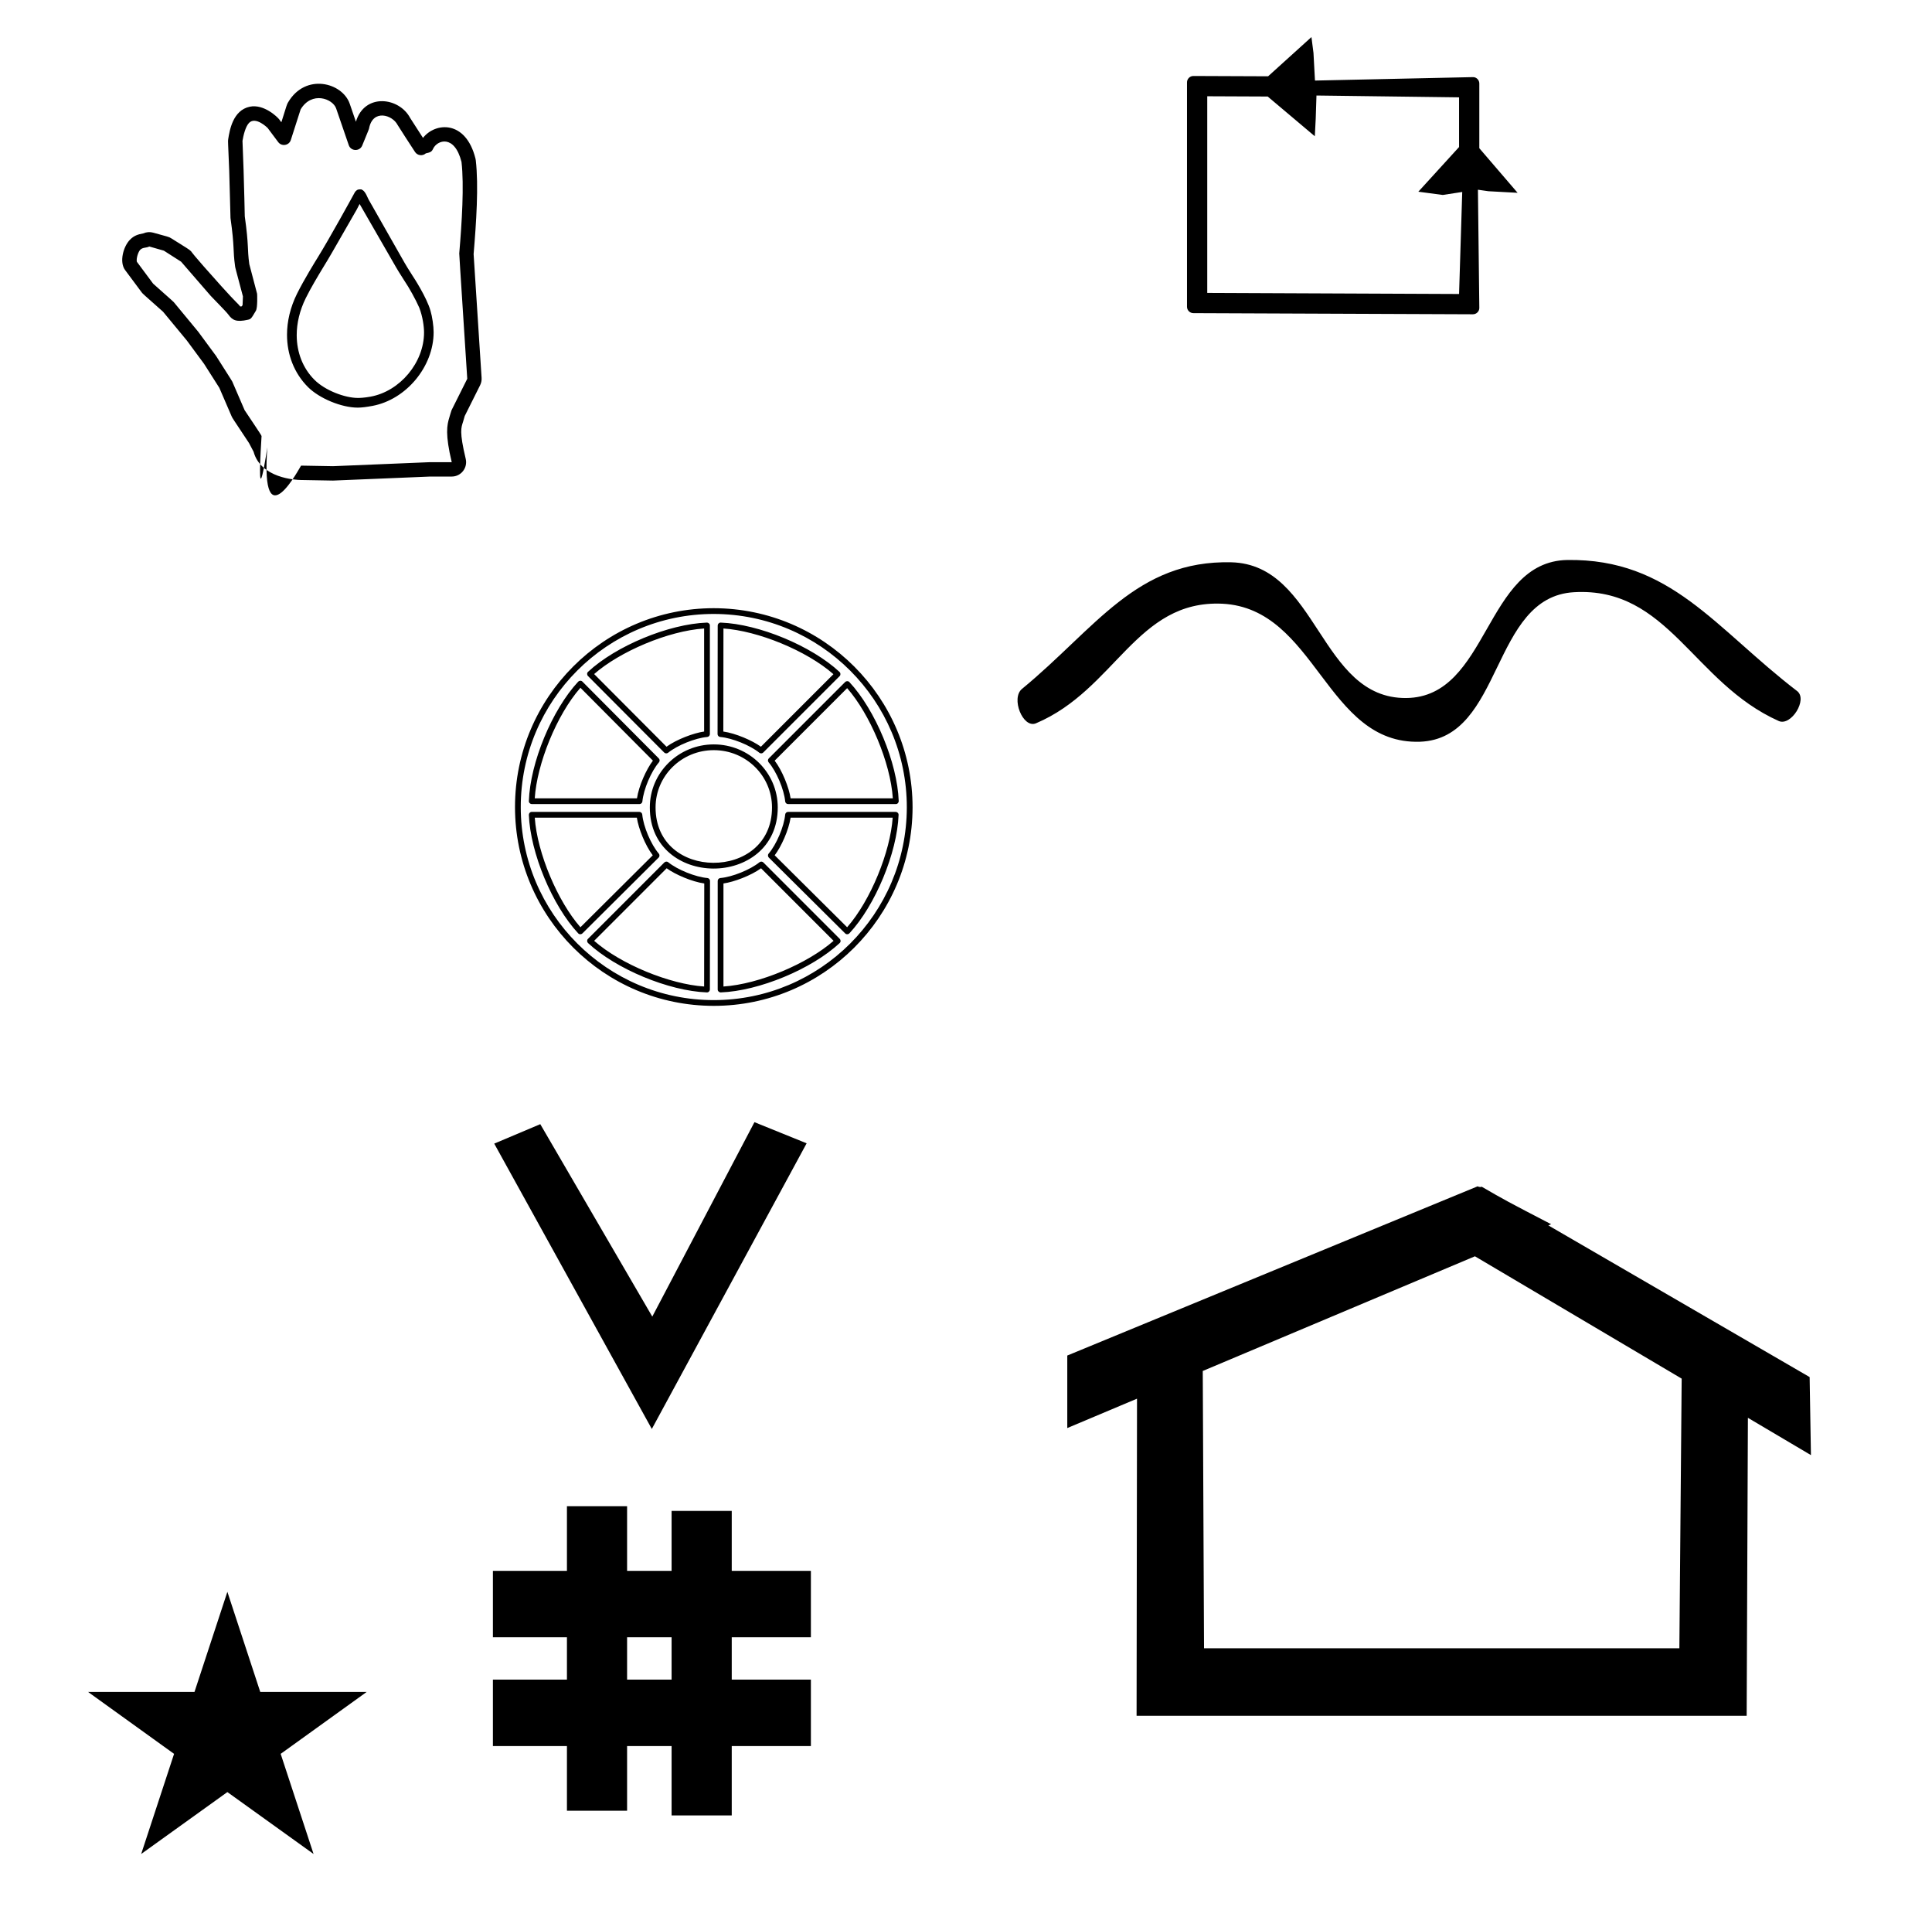 <?xml version="1.0" standalone="no"?>
<!DOCTYPE svg PUBLIC "-//W3C//DTD SVG 1.1//EN" "http://www.w3.org/Graphics/SVG/1.1/DTD/svg11.dtd" >
<svg xmlns="http://www.w3.org/2000/svg" xmlns:xlink="http://www.w3.org/1999/xlink" version="1.1" viewBox="-10 0 1008 1000">
  <g transform="matrix(1 0 0 -1 0 800)">
   <path fill="currentColor"
d="M612.639 636.659c-1.789 0 -3.331 1.459 -3.331 3.331v117.041c0 1.796 1.464 3.332 3.343 3.332c0 0 32.827 -0.133 38.969 -0.157l22.613 20.459l1.061 -8.257l0.78 -14.43l82.426 1.796
c1.785 0.039 3.318 -1.466 3.318 -3.332v-33.749l19.977 -23.261l-15.242 0.825l-5.46 0.78l0.725 -61.637c0.021 -1.79 -1.469 -3.331 -3.343 -3.331zM752.902 699.868l-10.14 -1.56l-12.763 1.691l21.254 23.311
v25.912l-74.401 0.956l-0.39 -12.091l-0.471 -9.165l-24.58 20.729l-31.54 0.135v-102.575l131.382 -0.564zM139.748 625.362c0 -10.315 3.699 -20.001 10.929 -27.253c5.999 -5.976 17.52 -10.735 25.989 -10.735
c1.924 0 4.487 0.307 7.715 0.916c17.588 3.319 31.861 20.494 31.861 38.435c0 3.191 -0.715 8.095 -1.625 11.156c-2.003 7.078 -8.893 17.599 -9.424 18.376c-2.466 3.894 -3.096 4.895 -4.141 6.715
c-6.256 11.005 -12.521 22 -18.771 33.011c-1.735 3.929 -2.459 4.648 -3.811 5.241c-1.467 0 -1.945 -0.013 -2.759 -0.826c-0.503 -0.502 -0.531 -0.573 -1.418 -2.234
c-0.521 -0.974 -12.431 -22.665 -18.512 -32.457c-1.164 -1.874 -7.134 -11.513 -10.819 -18.933c-3.494 -7.049 -5.215 -14.377 -5.215 -21.411zM176.784 592.426c-6.87 0 -17.18 3.913 -22.722 9.456
c-6.105 6.105 -9.255 14.375 -9.255 23.314c0 6.261 1.546 12.85 4.701 19.252c2.796 5.63 6.158 11.197 9.421 16.598c2.917 4.741 2.905 4.72 17.186 29.643c0.028 0.055 0.028 0.055 1.502 2.919
l19.004 -32.997c0.792 -1.365 1.508 -2.573 4.295 -6.934c2.515 -3.68 5.988 -9.964 7.764 -14.026c0.029 -0.073 0.062 -0.144 0.093 -0.215v-0.019c1.789 -4.58 2.465 -9.903 2.465 -12.854
c0 -15.631 -12.509 -30.654 -27.917 -33.462c-3.349 -0.61 -5.652 -0.674 -6.536 -0.674zM214.206 558.92c0.18 0.007 11.475 0.001 11.479 0.007c-3.48 14.593 -2.502 19.291 -1.233 23.386
c0.012 0.037 0.994 3.432 1.128 3.699l8.206 16.411c-4.2 65.1 -4.2 65.1 -4.177 65.38c1.38 16.378 2.583 35.482 1.177 47.721c-3.657 14.524 -12.732 11.459 -14.852 6.813
c-0.749 -1.642 -1.593 -1.835 -3.771 -2.334c-1.693 -1.515 -4.357 -1.184 -5.624 0.724c-1.588 2.392 -8.935 13.767 -9.127 14.146c-2.656 5.203 -12.904 8.404 -14.863 -1.896
c-0.071 -0.372 -0.071 -0.372 -3.569 -8.898c-1.303 -3.177 -5.897 -3.044 -7.014 0.203l-6.58 19.143c-1.76 5.117 -12.734 9.203 -18.533 -0.486c-0.106 -0.319 -0.89 -2.693 -5.12 -15.963
c-0.92 -2.885 -4.759 -3.544 -6.583 -1.093c-5.412 7.272 -5.412 7.272 -5.508 7.368c-0.035 0.035 -6.182 6.172 -9.663 2.689c-1.906 -1.907 -2.985 -6.562 -3.46 -9.416
c0.013 -0.428 0.098 -2.954 0.567 -15.206c0.279 -7.63 0.618 -23.935 0.626 -24.176c2.231 -15.905 1.199 -16.402 2.359 -24.913c0.084 -0.326 0.729 -2.807 4.07 -15.458
c0.032 -0.124 0.338 -7.207 -0.631 -8.854c-2.383 -4.05 -2.548 -4.331 -4.12 -4.691c-6.22 -1.425 -8.188 -0.172 -10.292 2.747c-1.081 1.501 -8.439 8.875 -9.18 9.729l-15.419 17.792
c-0.418 0.275 -2.558 1.677 -8.995 5.755c-0.376 0.114 -2.178 0.652 -7.619 2.176c-1.521 -0.835 -3.335 -0.331 -4.711 -1.707c-0.998 -0.998 -2.149 -4.342 -1.783 -6.235l8.508 -11.441
c1.639 -1.536 10.348 -9.127 10.774 -9.643c12.712 -15.373 12.712 -15.373 12.773 -15.457c9.238 -12.517 9.238 -12.517 9.308 -12.625c8.331 -13.092 8.331 -13.092 8.449 -13.364l6.434 -14.916
c1.777 -2.756 8.857 -13.079 8.833 -13.473c-2.909 -46.504 3.038 -5.489 3.004 -5.959c-3.649 -50.029 17.411 -9.476 17.611 -9.479l16.688 -0.298zM225.685 551.424h-11.242c-50.58 -2.101 -50.58 -2.101 -50.692 -2.099
l-16.808 0.301c-2.669 0.05 -20.888 0.901 -24.638 14.743l-2.388 4.536c-8.737 13.256 -8.59 12.816 -9.118 14.042l-6.364 14.754l-7.942 12.48l-9.024 12.227l-12.393 14.987
c-10.646 9.429 -10.646 9.429 -11.114 10.058l-8.7 11.7c-3.104 4.174 -0.937 12.318 2.61 15.865c2.08 2.08 4.041 2.716 6.948 3.251c1.608 0.719 3.418 0.844 5.097 0.373
c7.915 -2.216 8.088 -2.099 9.479 -2.98c8.494 -5.379 9.139 -5.582 10.354 -6.799c0.142 -0.142 -0.183 -0.438 15.774 -18.18c8.314 -9.243 8.639 -8.946 9.832 -10.565
c0.198 0.018 0.469 0.051 0.811 0.106l0.401 0.684l0.18 4.483c-3.999 15.133 -3.955 14.715 -4.091 15.703c-1.25 9.1 -0.15 9.229 -2.396 25.175c-0.034 0.244 -0.483 19.716 -0.668 24.757
c-0.6 15.666 -0.743 15.049 -0.509 16.498c0.729 4.524 2.413 14.952 11.223 16.811c7.325 1.544 14.427 -5.333 15.401 -6.642l1.091 -1.467c2.927 9.289 2.833 9.228 3.519 10.395
c9.068 15.422 28.344 10.344 32.159 -0.754l3.219 -9.365c4.491 15.091 22.554 12.844 28.302 1.964c0.067 -0.104 6.456 -10.03 6.697 -10.401c6.305 8.148 22.269 9.522 27.362 -10.703
c0.081 -0.322 0.141 -0.649 0.179 -0.979c1.535 -13.361 0.253 -32.47 -1.131 -48.937l4.164 -64.539c0.085 -1.312 -0.174 -2.642 -0.774 -3.843l-8.023 -16.048
c-0.231 -0.895 -0.501 -1.788 -0.856 -2.936c-0.999 -3.222 -2.053 -5.079 1.364 -19.411c1.124 -4.712 -2.447 -9.248 -7.293 -9.248zM330.081 54.626l-82.222 148.848l24.023 10.148l58.44 -100.383l53.303 101.418
l27.229 -11.025zM247.168 -110.774v34.664h38.626v22.071h-38.626v34.664h38.626v33.715h31.383v-33.715h23.22v31.254h31.383v-31.254h41.292v-34.664h-41.292v-22.071h41.292v-34.664h-41.292v-36.185h-31.383v36.185h-23.22v-33.725h-31.383
v33.725h-38.626zM317.177 -76.11h23.22v22.071h-23.22v-22.071zM762.259 180.837c-0.529 0 -0.985 0.174 -1.322 0.358l-214.094 -88.263v-37.824c12.126 5.107 24.251 10.215 36.376 15.321v-3.771l-0.219 -161.659h318.305
l0.646 155.446c10.962 -6.485 21.924 -12.97 32.887 -19.455l-0.678 40.705l-136.33 79.118l1.464 0.616c-22.696 11.771 -24.457 12.731 -36.211 19.551c-0.288 -0.103 -0.565 -0.145 -0.824 -0.145zM866.193 -59.782
h-248.003l-0.665 144.662l142.009 59.817l107.859 -63.809zM35.954 -82.547h55.515l17.161 52.226l17.16 -52.226h55.516l-44.867 -32.296l17.161 -52.225l-44.97 32.296l-44.971 -32.296l17.161 52.225zM523.268 440.7
c38.4 31.6 59.601 67.2 109.2 66c45.2 -1.2 46 -71.2 91.2 -70.8c43.2 0.399 40.8 71.199 84 72c54 0.8 77.2 -35.601 120 -68.4c5.6 -4.4 -3.2 -18.4 -9.601 -15.6
c-44.8 20 -57.6 70 -106.8 67.199c-43.6 -2.399 -36.8 -76.399 -80.399 -78c-49.2 -1.6 -54 69.601 -103.2 72c-44.8 2 -55.601 -44.8 -97.2 -62.399c-6.8 -2.8 -13.2 13.2 -7.2 18zM362.411 479.755
c-55.593 0 -100.711 -45.12 -100.711 -100.712c0 -55.593 45.119 -100.713 100.712 -100.713c55.477 0 100.598 45.027 100.713 100.501c0 55.721 -45.12 100.847 -100.714 100.924zM362.414 482.755c57.249 -0.079 103.711 -46.544 103.711 -103.927
c-0.119 -57.135 -46.58 -103.498 -103.713 -103.498c-57.249 0 -103.712 46.463 -103.712 103.713c0 57.249 46.463 103.712 103.714 103.712zM458.899 382.143c0.026 -0.744 -0.61 -1.555 -1.499 -1.555h-56.242
c-0.73 0 -1.422 0.583 -1.493 1.362c-0.58 6.255 -4.553 15.643 -8.642 20.412c-0.5 0.583 -0.47 1.488 0.078 2.036l39.879 39.88c0.523 0.523 1.551 0.612 2.157 -0.038
c13.604 -14.589 25.043 -42.163 25.762 -62.098zM455.823 383.588c-1.239 18.751 -12.012 43.987 -23.835 57.455l-37.81 -37.812c3.965 -5.18 7.48 -14.067 8.31 -19.644h53.336zM364.455 473.749c0 0.742 0.666 1.529 1.555 1.497
c19.911 -0.733 47.453 -12.173 62.026 -25.761c0.541 -0.506 0.666 -1.529 0.037 -2.158l-39.879 -39.878c-0.497 -0.497 -1.396 -0.6 -2.006 -0.104c-4.834 3.92 -14.231 7.71 -20.434 8.24
c-0.747 0.064 -1.373 0.718 -1.371 1.497zM367.452 472.169l-0.067 -53.751c6.378 -0.893 15.107 -4.646 19.617 -7.918l37.836 37.835c-14.104 12.384 -39.53 22.641 -57.386 23.834zM358.816 475.246
c0.743 0.026 1.555 -0.61 1.555 -1.499v-56.667c0 -0.748 -0.596 -1.429 -1.372 -1.495c-6.203 -0.53 -15.599 -4.32 -20.434 -8.24c-0.549 -0.445 -1.453 -0.45 -2.008 0.106l-39.808 39.949
c-0.521 0.523 -0.61 1.551 0.041 2.157c14.581 13.565 42.123 24.973 62.025 25.689zM357.371 472.17c-18.716 -1.235 -43.929 -11.979 -57.385 -23.767l37.768 -37.902c5.245 3.806 14.14 7.151 19.617 7.918v53.751z
M291.686 444.453c0.511 0.547 1.535 0.664 2.161 0.034l39.879 -40.092c0.538 -0.54 0.582 -1.443 0.076 -2.033c-4.089 -4.77 -8.062 -14.157 -8.643 -20.412c-0.067 -0.728 -0.711 -1.362 -1.493 -1.362
h-56.24c-0.737 0 -1.529 0.661 -1.5 1.551c0.674 20.003 12.112 47.674 25.76 62.315zM292.834 441.252c-12.428 -14.155 -22.695 -39.724 -23.836 -57.664h53.339c0.966 6.49 4.903 15.192 8.313 19.646zM265.927 374.946
c-0.029 0.752 0.611 1.559 1.499 1.559h56.17c0.73 0 1.422 -0.583 1.493 -1.361c0.579 -6.256 4.553 -15.643 8.642 -20.412c0.434 -0.507 0.507 -1.455 -0.081 -2.04l-39.809 -39.596
c-0.52 -0.517 -1.547 -0.611 -2.154 0.041c-13.545 14.521 -24.984 41.967 -25.76 61.81zM269.007 373.505c1.287 -18.638 12.065 -43.777 23.832 -57.175l37.735 37.534c-3.96 5.174 -7.479 14.066 -8.308 19.641h-53.26z
M360.37 283.841c0 -0.742 -0.666 -1.53 -1.555 -1.497c-19.911 0.732 -47.453 12.171 -62.026 25.76c-0.541 0.505 -0.666 1.528 -0.037 2.157l39.879 39.88c0.497 0.497 1.395 0.6 2.005 0.104
c4.835 -3.921 14.232 -7.71 20.435 -8.241c0.747 -0.063 1.373 -0.718 1.371 -1.496zM357.373 285.421l0.067 53.75c-6.377 0.893 -15.107 4.646 -19.618 7.919l-37.835 -37.836
c14.104 -12.384 39.529 -22.64 57.386 -23.833zM366.009 282.344c-0.743 -0.027 -1.554 0.609 -1.554 1.499v56.667c0 0.747 0.595 1.428 1.371 1.494c6.202 0.531 15.599 4.32 20.434 8.241
c0.546 0.442 1.45 0.451 2.006 -0.104l39.878 -39.88c0.524 -0.523 0.613 -1.551 -0.037 -2.157c-14.589 -13.602 -42.164 -25.043 -62.098 -25.76zM367.455 285.419c18.75 1.239 43.986 12.012 57.453 23.835
l-37.835 37.836c-5.25 -3.81 -14.142 -7.152 -19.618 -7.919v-53.752zM433.139 313.138c-0.499 -0.537 -1.522 -0.671 -2.154 -0.043l-39.879 39.596c-0.475 0.472 -0.621 1.411 -0.082 2.041
c4.089 4.77 8.062 14.156 8.642 20.412c0.067 0.728 0.711 1.361 1.493 1.361h56.172c0.75 0 1.532 -0.67 1.498 -1.558c-0.76 -19.834 -12.166 -47.279 -25.689 -61.81zM431.983 316.331
c12.318 14.056 22.553 39.409 23.766 57.174h-53.262c-0.965 -6.486 -4.908 -15.2 -8.307 -19.64zM329.037 378.83c0 18.18 14.963 32.879 33.375 32.879c18.413 0 33.375 -14.7 33.375 -32.879
c0 -21.334 -17.065 -31.994 -33.701 -31.882c-16.424 0.111 -33.049 10.733 -33.049 31.882zM332.037 378.83c0 -19.196 14.831 -28.778 30.069 -28.882c15.449 -0.104 30.681 9.542 30.681 28.882c0 16.482 -13.578 29.879 -30.375 29.879
c-16.796 0 -30.375 -13.398 -30.375 -29.879z" />
  </g>

</svg>
